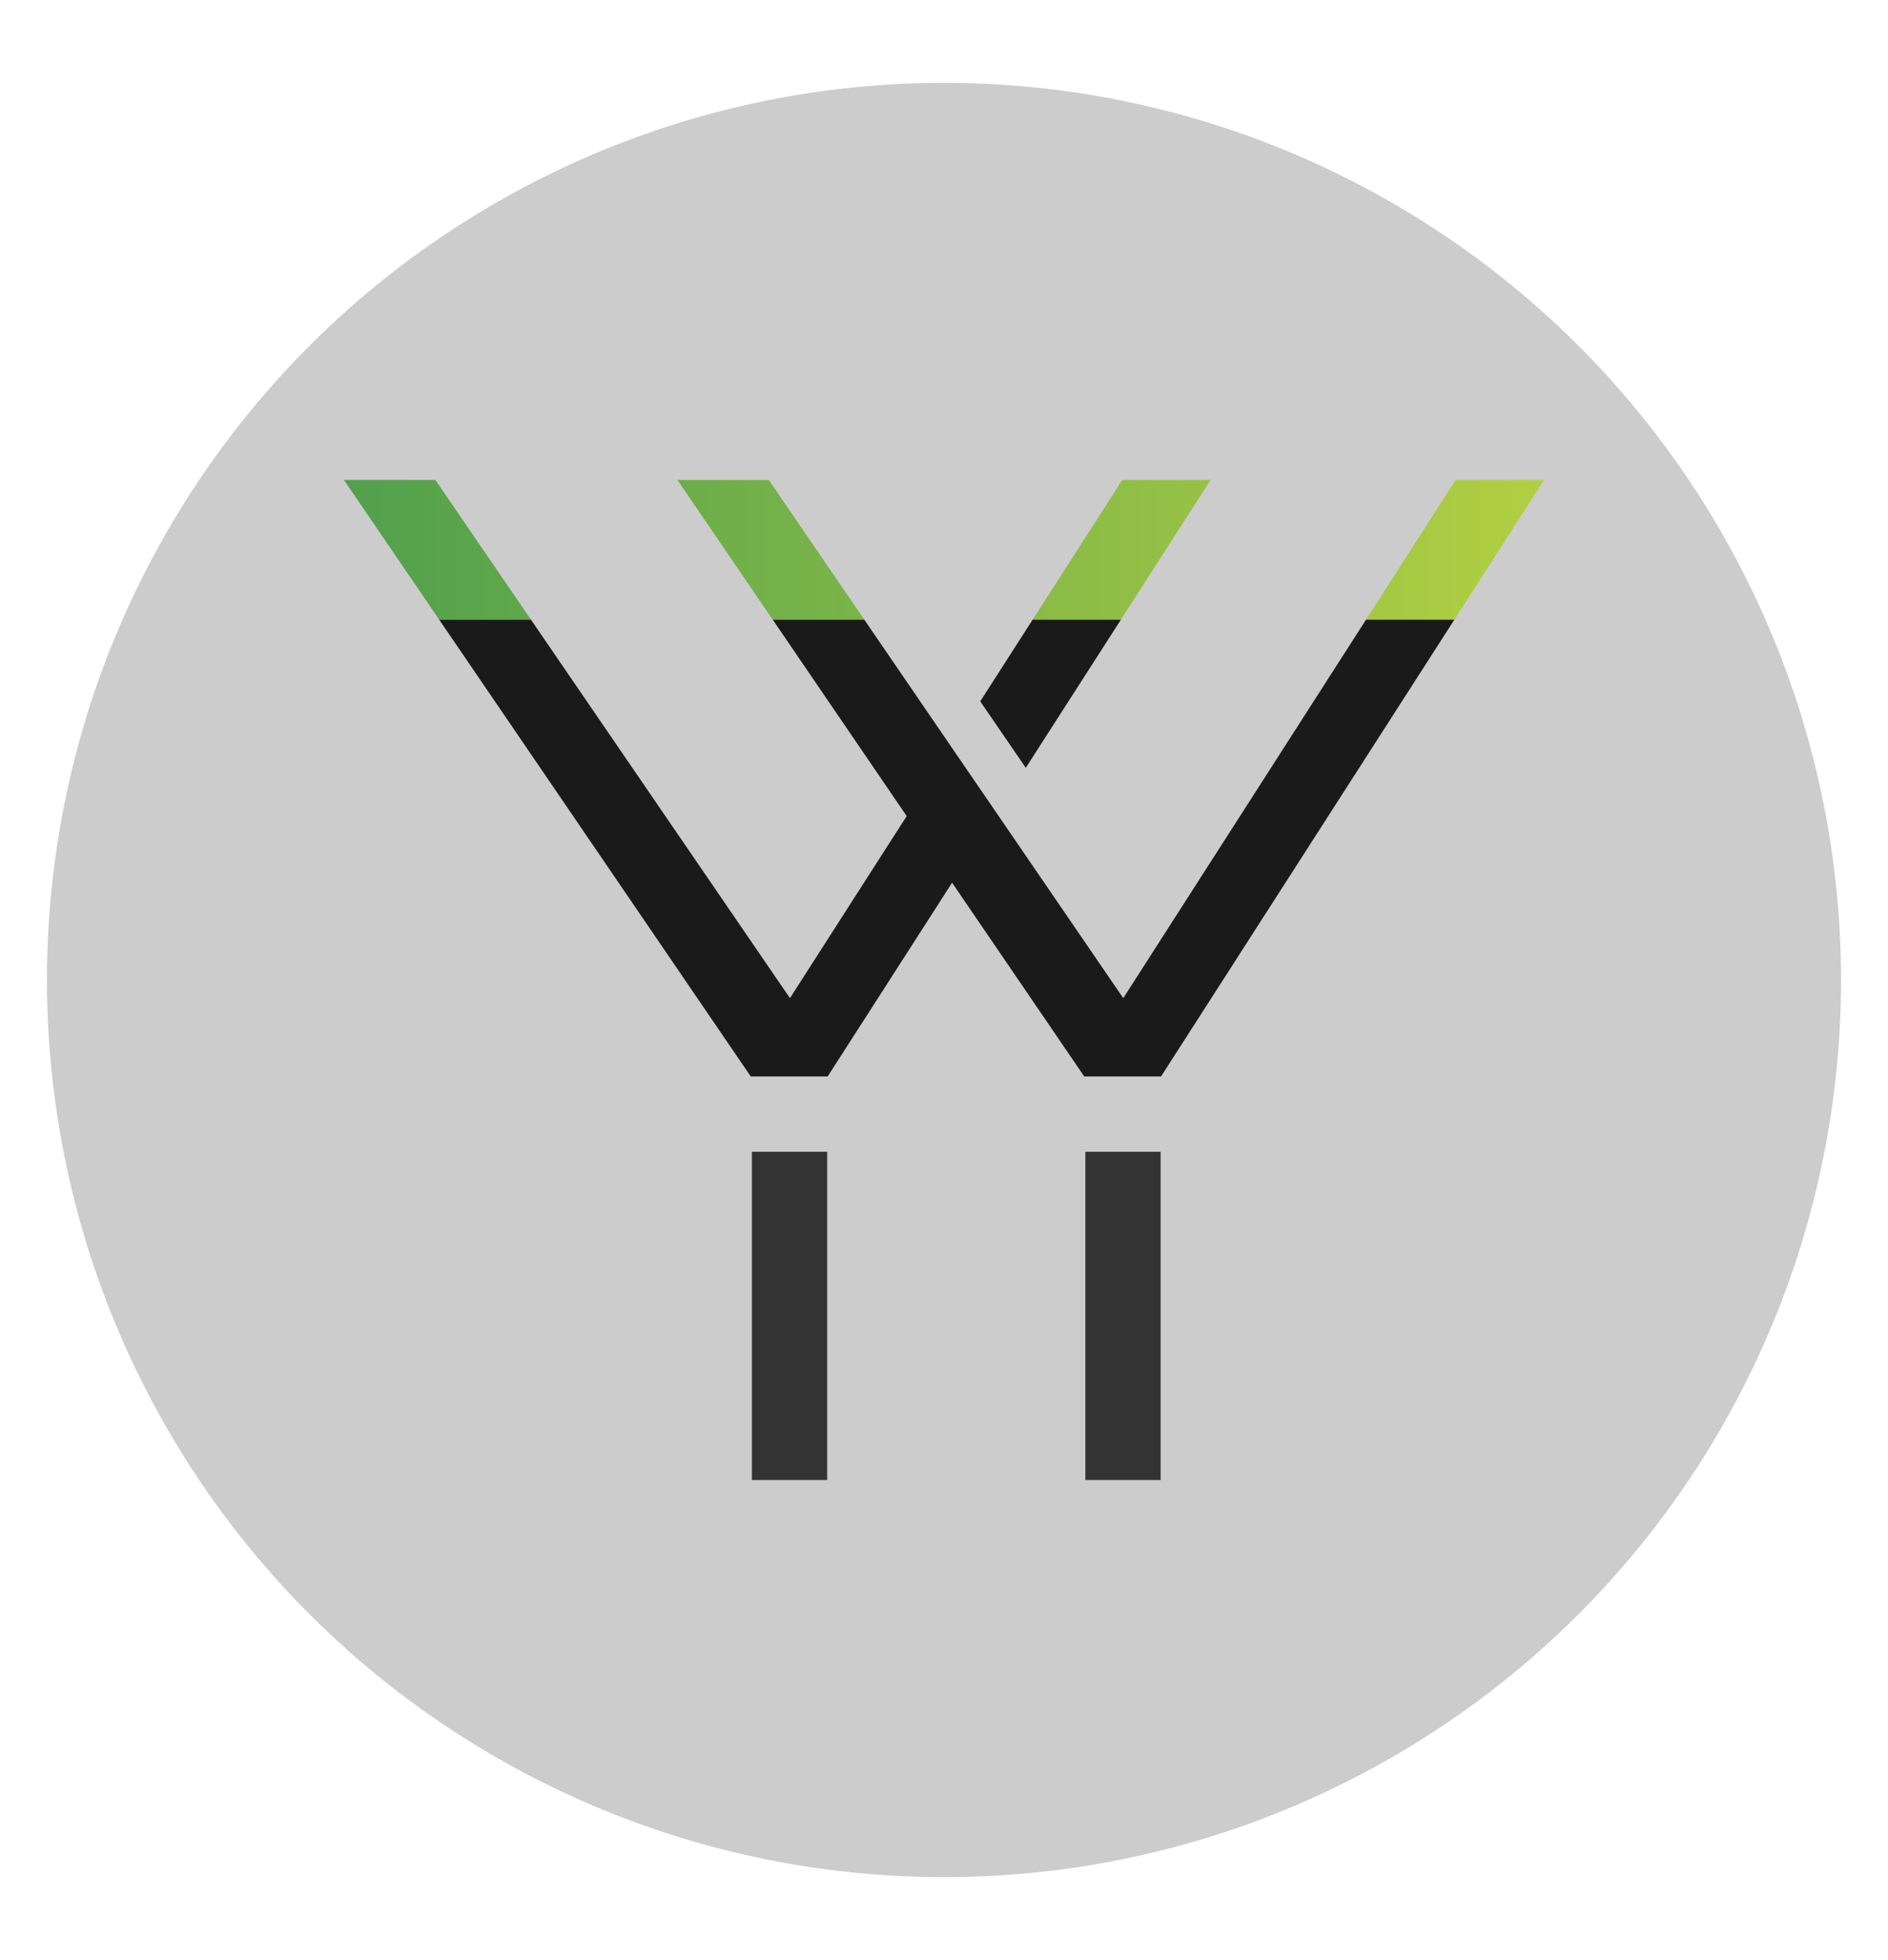 <?xml version="1.0" encoding="UTF-8"?>
<svg id="Layer_1" data-name="Layer 1" xmlns="http://www.w3.org/2000/svg" xmlns:xlink="http://www.w3.org/1999/xlink" viewBox="0 0 540 560.51">
  <defs>
    <style>
      .cls-1 {
        fill: #333;
      }

      .cls-2 {
        fill: #ccc;
      }

      .cls-3 {
        fill: #1a1a1a;
      }

      .cls-4 {
        fill: url(#linear-gradient);
      }
    </style>
    <linearGradient id="linear-gradient" x1="98.36" y1="157.23" x2="441.64" y2="157.23" gradientUnits="userSpaceOnUse">
      <stop offset="0" stop-color="#51a04d"/>
      <stop offset="1" stop-color="#b2cf42"/>
    </linearGradient>
  </defs>
  <circle class="cls-2" cx="270" cy="280.26" r="256.57"/>
  <g>
    <rect class="cls-1" x="215.05" y="329.38" width="21.54" height="93.89"/>
    <rect class="cls-1" x="310.43" y="329.38" width="21.52" height="93.89"/>
    <path class="cls-4" d="m441.64,137.24l-25.67,39.98h-25.27l25.64-39.98h25.3Zm-120.64,0l-25.65,39.98h25.24l25.68-39.98h-25.27Zm-101.12,0h-26.14l27.28,39.98h26.19l-27.33-39.98Zm-95.37,0h-26.15l27.26,39.98h26.25l-27.36-39.98Z"/>
    <polygon class="cls-3" points="320.59 177.22 295.35 177.22 280.37 200.57 293.39 219.58 320.59 177.22"/>
    <polygon class="cls-3" points="321.27 285.45 285.07 232.55 272.05 213.54 247.21 177.22 221.02 177.22 259.33 233.39 251.01 246.35 225.94 285.45 151.87 177.22 125.62 177.22 214.73 307.85 236.72 307.85 264.01 265.37 272.31 252.43 310.11 307.85 332.07 307.85 415.97 177.22 390.7 177.22 321.27 285.45"/>
  </g>
</svg>